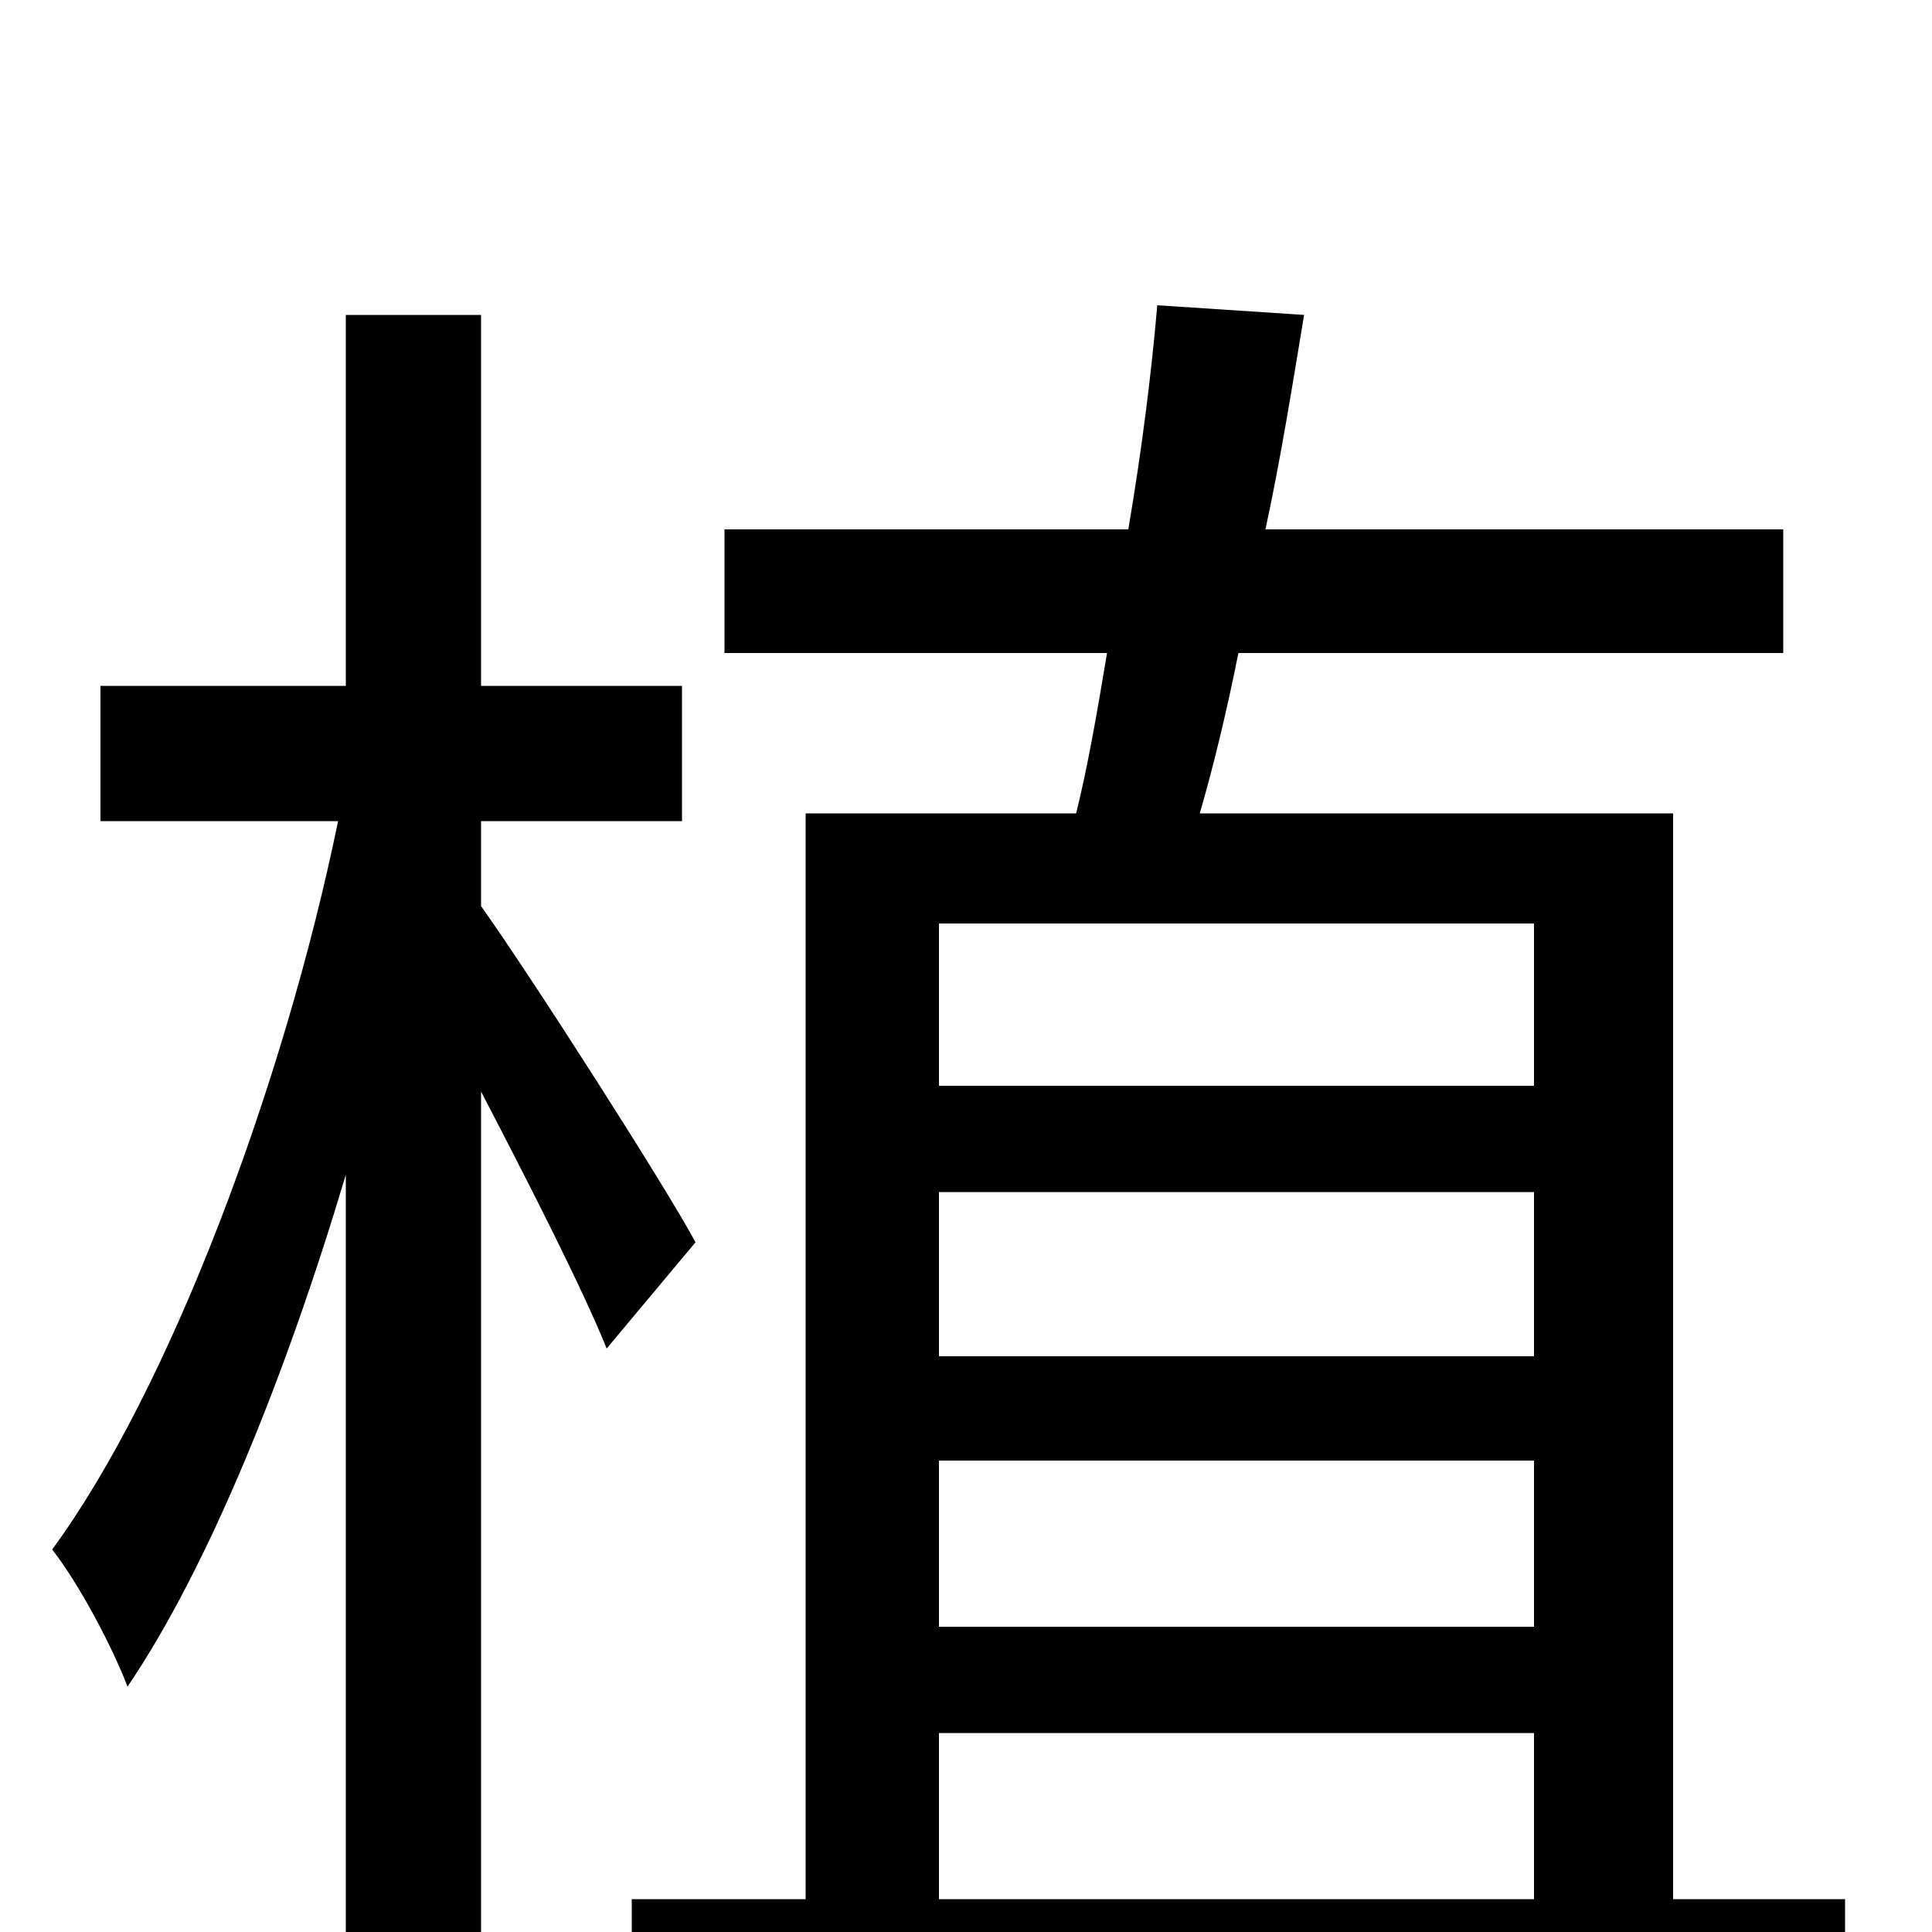 <svg xmlns="http://www.w3.org/2000/svg" viewBox="0 -1000 1000 1000">
	<path fill="#000000" d="M360 -357C345 -385 276 -493 249 -531V-575H353V-645H249V-837H179V-645H52V-575H175C147 -439 88 -281 27 -198C41 -180 58 -148 66 -127C108 -189 148 -288 179 -392V75H249V-435C274 -387 302 -332 314 -302ZM486 -103H794V-17H486ZM794 -522V-438H486V-522ZM794 -244V-158H486V-244ZM794 -298H486V-383H794ZM866 -17V-579H621C628 -603 635 -632 641 -662H923V-726H655C663 -763 669 -801 675 -837L599 -842C596 -807 591 -767 584 -726H375V-662H573C568 -632 563 -603 557 -579H417V-17H327V48H955V-17Z"/>
</svg>